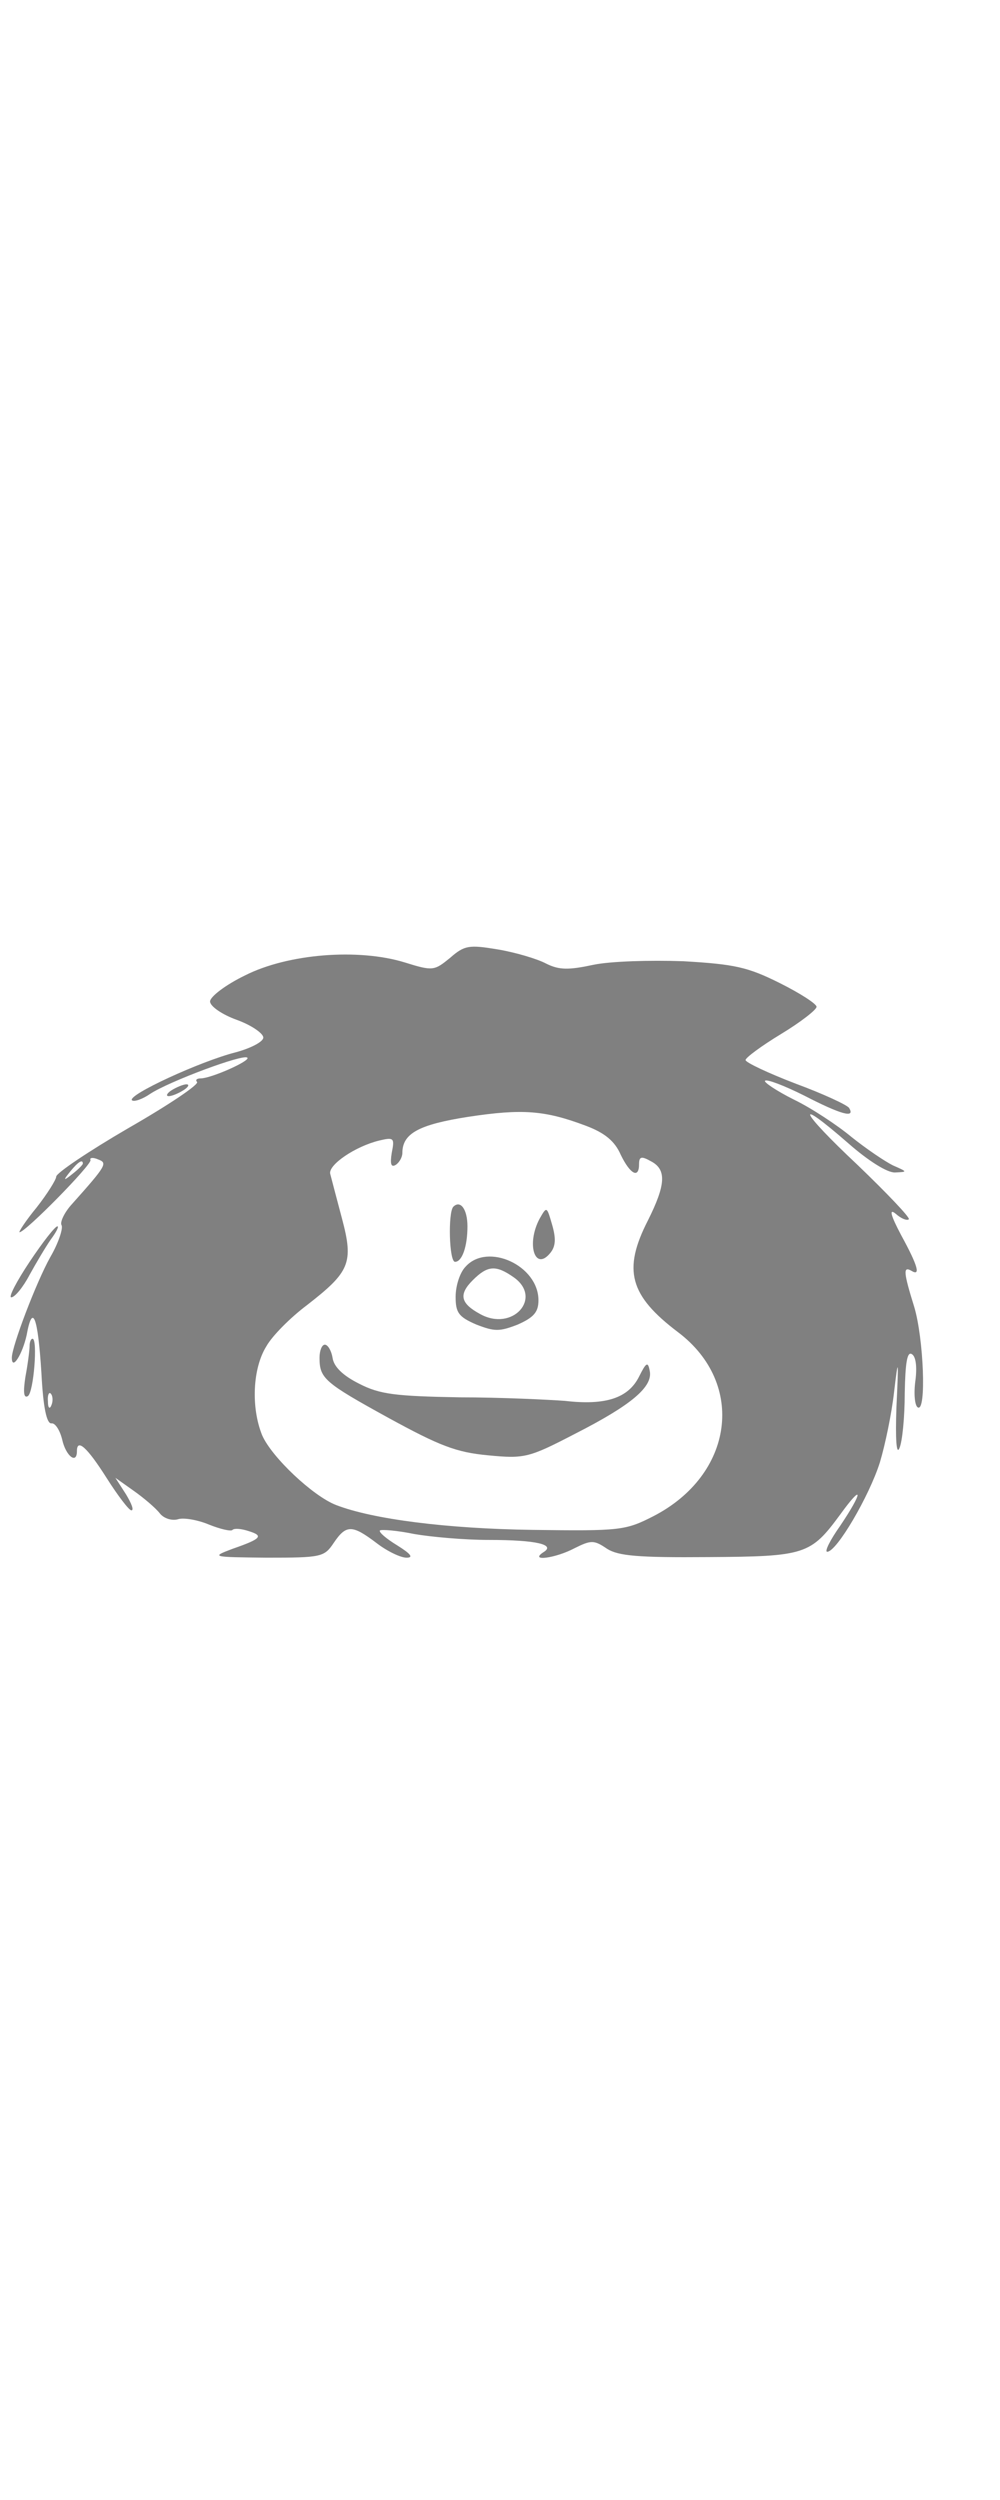 <?xml version="1.0" standalone="no"?>
<!DOCTYPE svg PUBLIC "-//W3C//DTD SVG 20010904//EN"
 "http://www.w3.org/TR/2001/REC-SVG-20010904/DTD/svg10.dtd">
<svg version="1.0" xmlns="http://www.w3.org/2000/svg"
 width="40pt" height="100pt" viewBox="0 0 169 104"
 preserveAspectRatio="xMidYMid meet">

<g transform="translate(0,104) scale(0.1,-0.1)"
fill="#808080" stroke="none">
<path d="M761 1014 c-27 -22 -29 -23 -77 -8 -78 24 -197 15 -270 -22 -33 -16
-59 -36 -59 -44 0 -8 20 -22 45 -31 25 -9 45 -23 45 -30 0 -7 -21 -18 -47 -25
-59 -15 -183 -72 -175 -81 4 -3 18 2 31 11 32 21 158 68 164 61 6 -5 -61 -35
-79 -35 -7 0 -9 -3 -6 -6 4 -4 -48 -39 -116 -78 -67 -39 -122 -76 -122 -82 0
-5 -15 -29 -33 -52 -19 -23 -31 -42 -29 -42 10 0 122 114 120 122 -2 4 4 5 13
1 16 -6 14 -10 -44 -75 -13 -14 -21 -31 -18 -36 3 -5 -5 -30 -19 -54 -24 -43
-65 -151 -65 -170 0 -23 18 6 25 38 10 55 19 32 25 -64 3 -59 9 -86 17 -85 6
1 14 -11 18 -27 6 -28 25 -43 25 -20 0 22 17 7 50 -45 19 -30 38 -55 42 -55 5
0 0 12 -9 27 l-18 28 31 -22 c17 -12 37 -29 44 -38 7 -9 21 -13 31 -10 9 3 33
-1 52 -9 20 -8 38 -12 40 -9 3 3 15 2 27 -2 26 -8 22 -13 -27 -30 -37 -14 -35
-14 58 -15 92 0 97 1 113 25 21 31 31 31 72 0 18 -14 41 -25 51 -25 12 0 8 6
-16 21 -18 11 -31 22 -29 25 3 2 29 0 58 -6 29 -5 85 -10 126 -10 81 0 114 -8
92 -21 -24 -16 21 -10 53 7 28 14 33 14 55 -1 19 -12 52 -15 171 -14 164 1
173 4 223 72 39 54 39 39 0 -19 -17 -24 -27 -44 -22 -44 16 0 71 94 89 151 9
30 20 83 24 119 7 60 8 58 4 -25 -2 -55 0 -82 5 -70 5 11 9 53 9 93 1 51 4 71
12 66 7 -4 9 -22 6 -45 -3 -22 -1 -42 4 -45 15 -9 10 117 -6 170 -18 58 -19
69 -5 61 16 -10 12 7 -17 60 -18 34 -21 46 -9 36 9 -8 19 -12 22 -9 2 3 -37
44 -87 92 -98 92 -109 118 -15 36 33 -29 66 -50 79 -49 21 1 21 1 -4 12 -14 7
-45 28 -70 48 -24 20 -68 49 -97 63 -30 15 -52 30 -49 32 3 3 32 -8 66 -25 62
-32 87 -39 76 -21 -3 5 -44 24 -90 41 -47 18 -85 36 -85 40 0 4 27 24 60 44
33 20 60 41 60 46 0 5 -28 23 -62 40 -54 27 -76 32 -163 37 -57 2 -123 0 -152
-6 -42 -9 -58 -9 -80 2 -15 8 -52 19 -82 24 -48 8 -56 7 -80 -14z m229 -284
c32 -12 49 -26 59 -49 16 -33 31 -41 31 -16 0 13 4 14 20 5 27 -14 25 -40 -5
-100 -43 -84 -31 -127 51 -189 115 -87 94 -241 -42 -311 -47 -24 -56 -25 -204
-23 -145 2 -270 18 -332 42 -39 15 -109 81 -125 118 -19 47 -16 113 7 150 10
18 41 49 69 70 72 56 79 71 59 146 -9 34 -18 68 -20 76 -3 15 42 46 83 56 25
6 26 4 21 -21 -3 -19 -1 -25 7 -20 6 4 11 13 11 20 0 33 28 48 111 61 92 14
130 11 199 -15z m-850 -64 c0 -2 -8 -10 -17 -17 -16 -13 -17 -12 -4 4 13 16
21 21 21 13z m-53 -408 c-3 -8 -6 -5 -6 6 -1 11 2 17 5 13 3 -3 4 -12 1 -19z"/>
<path d="M766 593 c-9 -10 -7 -93 3 -93 12 0 21 26 21 60 0 29 -12 45 -24 33z"/>
<path d="M912 573 c-23 -43 -8 -90 18 -58 9 11 10 24 3 48 -9 31 -9 31 -21 10z"/>
<path d="M787 492 c-10 -10 -17 -33 -17 -51 0 -27 5 -34 35 -47 31 -12 39 -12
70 0 27 12 35 21 35 41 0 59 -86 98 -123 57z m81 -18 c50 -35 -2 -93 -57 -62
-33 18 -36 33 -12 57 25 25 39 26 69 5z"/>
<path d="M540 338 c0 -35 8 -42 117 -102 86 -47 114 -58 168 -63 62 -6 69 -4
148 37 94 48 131 79 125 106 -3 16 -6 14 -18 -10 -18 -36 -56 -49 -125 -41
-27 2 -108 6 -178 6 -109 2 -135 5 -170 23 -28 14 -43 29 -45 44 -2 12 -8 22
-13 22 -5 0 -9 -10 -9 -22z"/>
<path d="M290 790 c-8 -5 -10 -10 -5 -10 6 0 17 5 25 10 8 5 11 10 5 10 -5 0
-17 -5 -25 -10z"/>
<path d="M50 500 c-22 -33 -36 -60 -31 -60 6 0 20 17 31 38 11 20 27 47 36 60
9 12 14 22 11 22 -4 0 -25 -27 -47 -60z"/>
<path d="M50 358 c0 -7 -3 -31 -7 -52 -4 -26 -3 -37 4 -33 10 6 17 97 8 97 -3
0 -5 -6 -5 -12z"/>
</g>
</svg>
